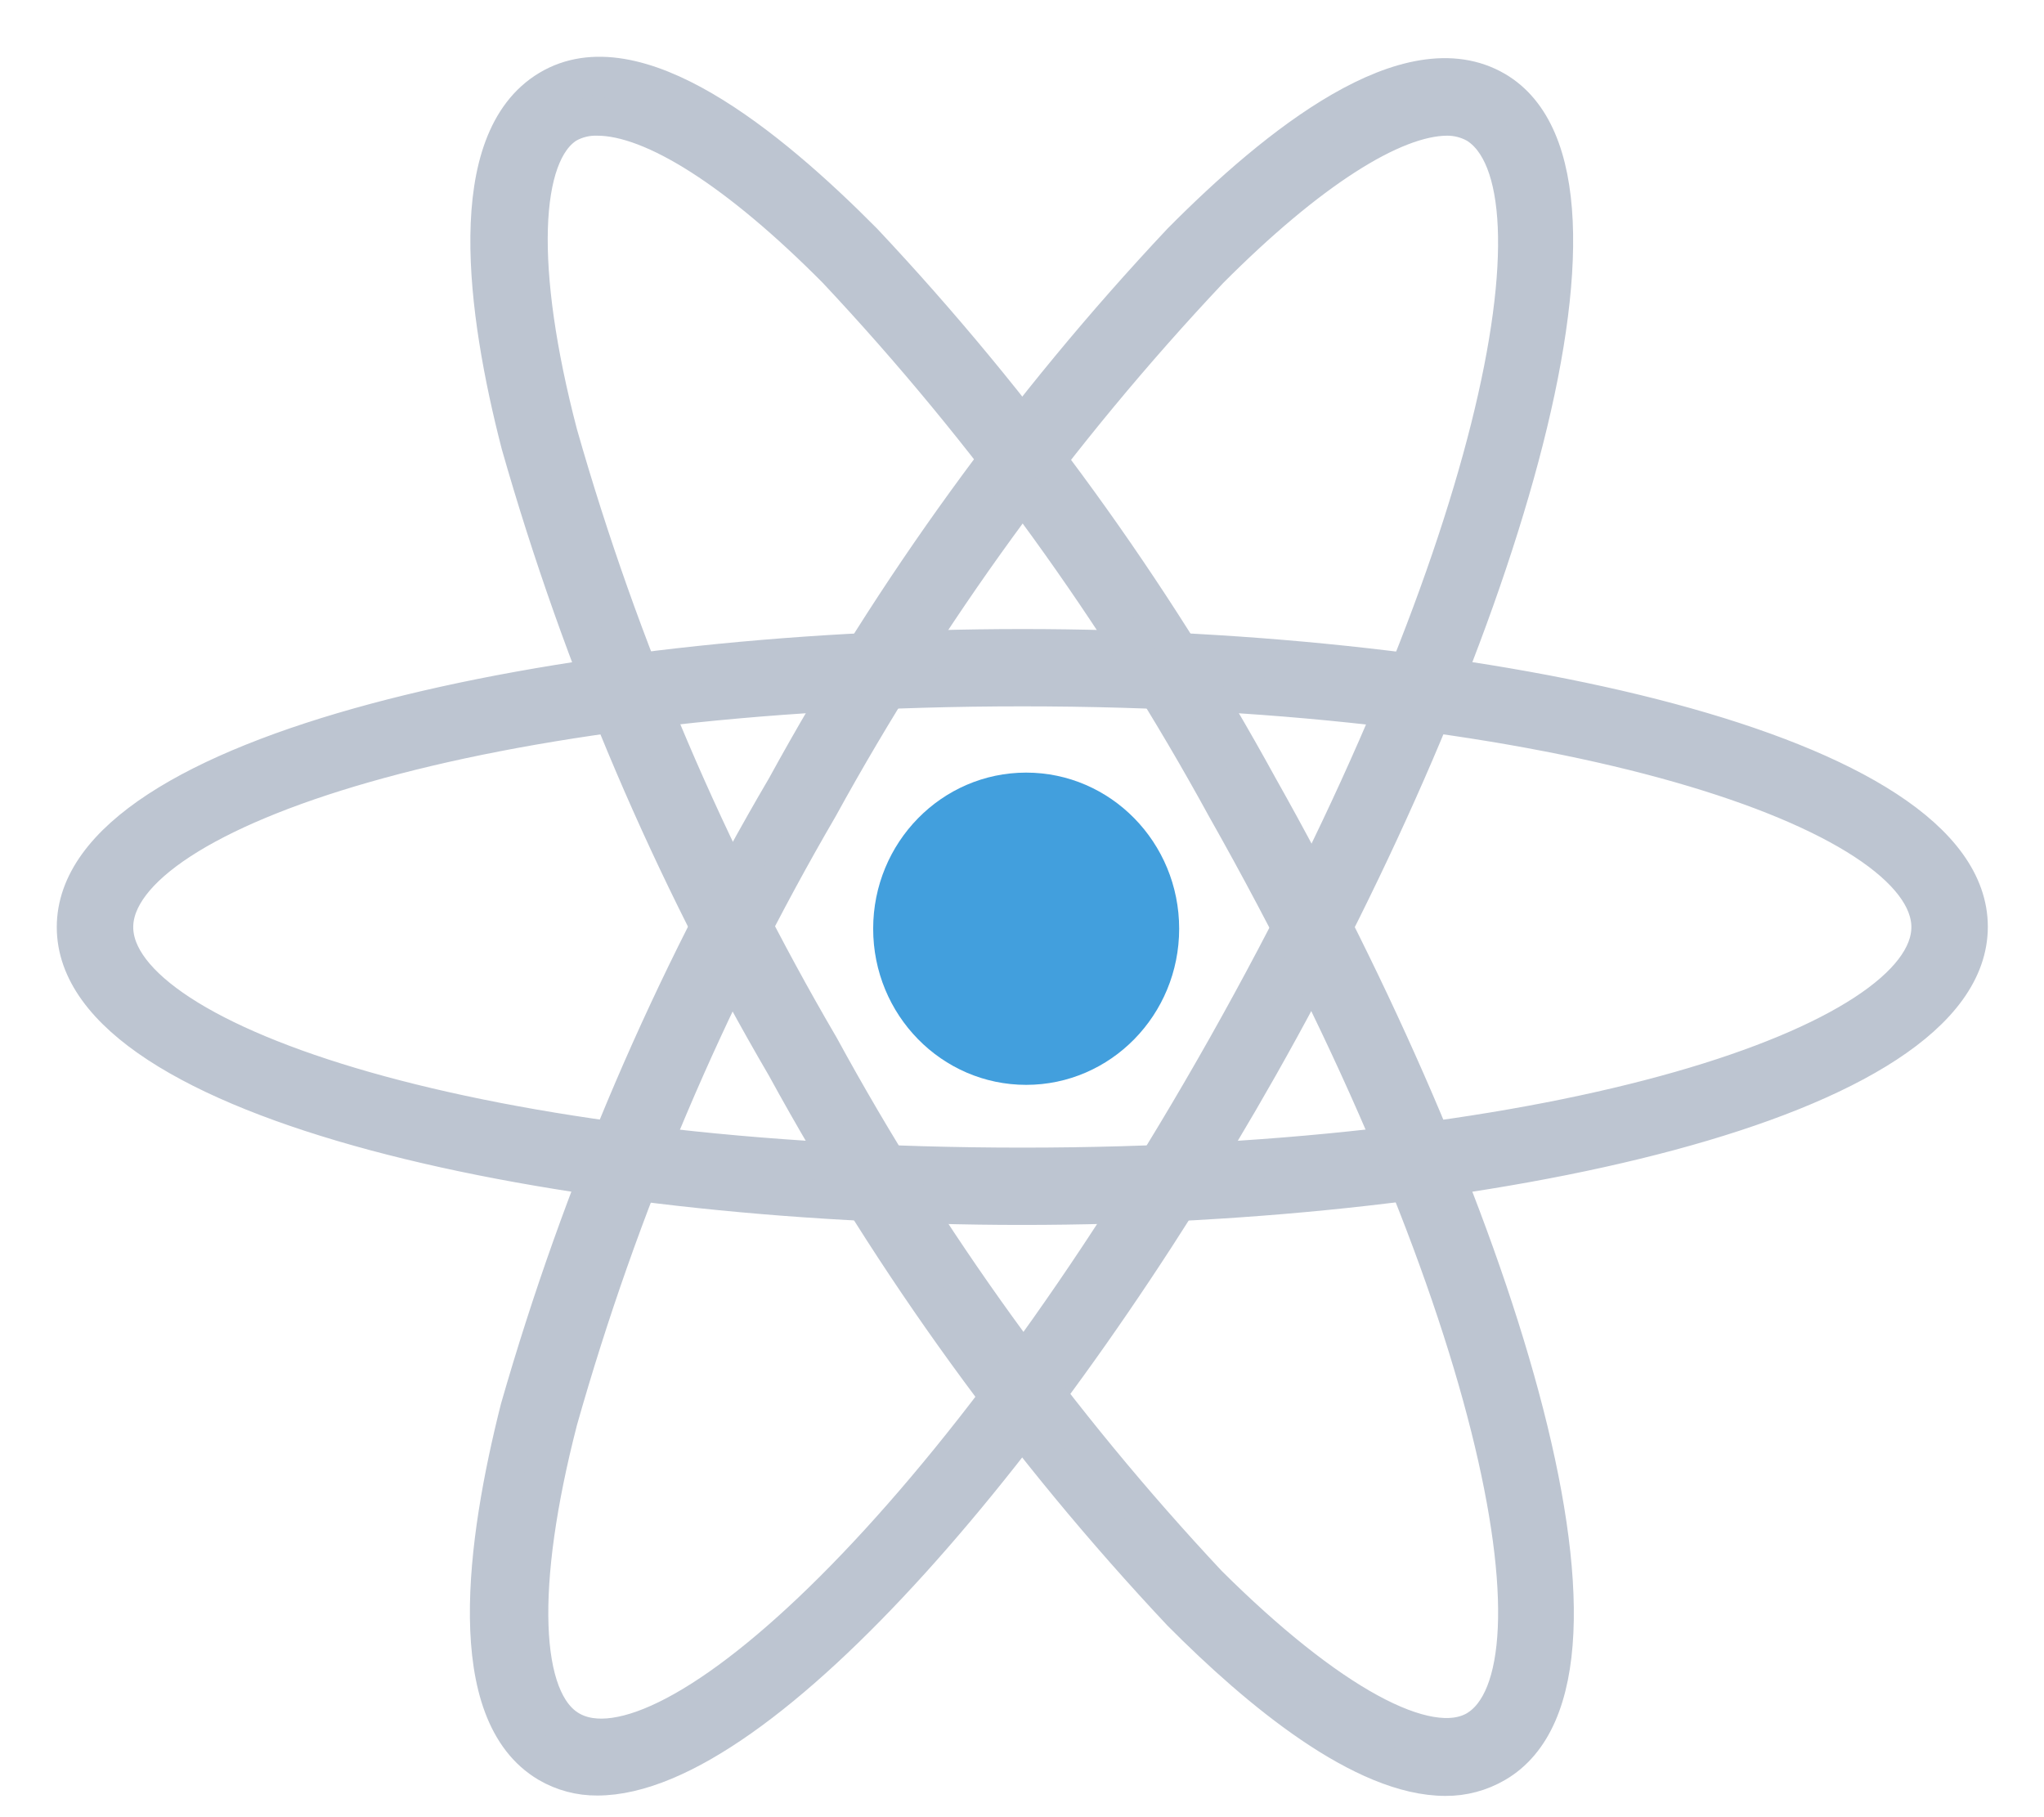 <svg width="27" height="24" viewBox="0 0 27 24" fill="none" xmlns="http://www.w3.org/2000/svg">
<path d="M13.504 15.928C7.38 15.928 1 14.547 1 12.245C1 9.943 7.38 8.558 13.504 8.558C19.628 8.558 26.008 9.938 26.008 12.24C26.008 14.542 19.628 15.928 13.504 15.928ZM13.504 9.079C6.328 9.079 1.51 10.714 1.51 12.245C1.51 13.776 6.328 15.407 13.504 15.407C20.68 15.407 25.498 13.771 25.498 12.245C25.498 10.719 20.68 9.079 13.504 9.079V9.079Z" fill="#BDC5D1" stroke="#BDC5D1" stroke-width="0.5"/>
<path d="M7.89 23.464C7.663 23.466 7.439 23.407 7.242 23.292C6.109 22.625 6.41 20.381 6.859 18.605C7.685 15.729 8.866 12.972 10.376 10.401C11.81 7.781 13.566 5.359 15.602 3.193C16.872 1.912 18.608 0.521 19.756 1.193C21.711 2.344 19.705 8.657 16.633 14.084C13.861 18.98 10.059 23.464 7.89 23.464ZM19.118 1.542C18.398 1.542 17.276 2.261 15.979 3.563C13.97 5.695 12.236 8.081 10.819 10.662C9.34 13.2 8.184 15.919 7.38 18.756C6.818 20.933 6.869 22.464 7.523 22.844C8.819 23.605 12.626 20.167 16.199 13.829C19.771 7.49 20.797 2.433 19.501 1.641C19.383 1.576 19.252 1.542 19.118 1.542V1.542Z" fill="#BDC5D1" stroke="#BDC5D1" stroke-width="0.5"/>
<path d="M19.093 23.469C18.011 23.469 16.643 22.344 15.602 21.297C13.566 19.13 11.809 16.706 10.375 14.084C8.869 11.508 7.69 8.746 6.869 5.865C6.415 4.105 6.114 1.86 7.252 1.177C8.39 0.495 10.136 1.912 11.406 3.193C13.442 5.359 15.198 7.781 16.633 10.401C19.695 15.834 21.736 22.141 19.756 23.292C19.554 23.41 19.325 23.471 19.093 23.469V23.469ZM7.89 1.542C7.749 1.538 7.61 1.572 7.487 1.641C6.869 2.026 6.808 3.552 7.38 5.735C8.189 8.572 9.35 11.292 10.835 13.829C12.24 16.406 13.962 18.79 15.959 20.922C17.531 22.485 18.853 23.219 19.501 22.844C20.797 22.078 19.776 17.006 16.189 10.662C14.778 8.082 13.051 5.696 11.049 3.563C9.758 2.261 8.63 1.542 7.89 1.542V1.542Z" fill="#BDC5D1" stroke="#BDC5D1" stroke-width="0.5"/>
<ellipse cx="13.555" cy="12.266" rx="2.021" ry="2.062" fill="#429FDD"/>
</svg>

